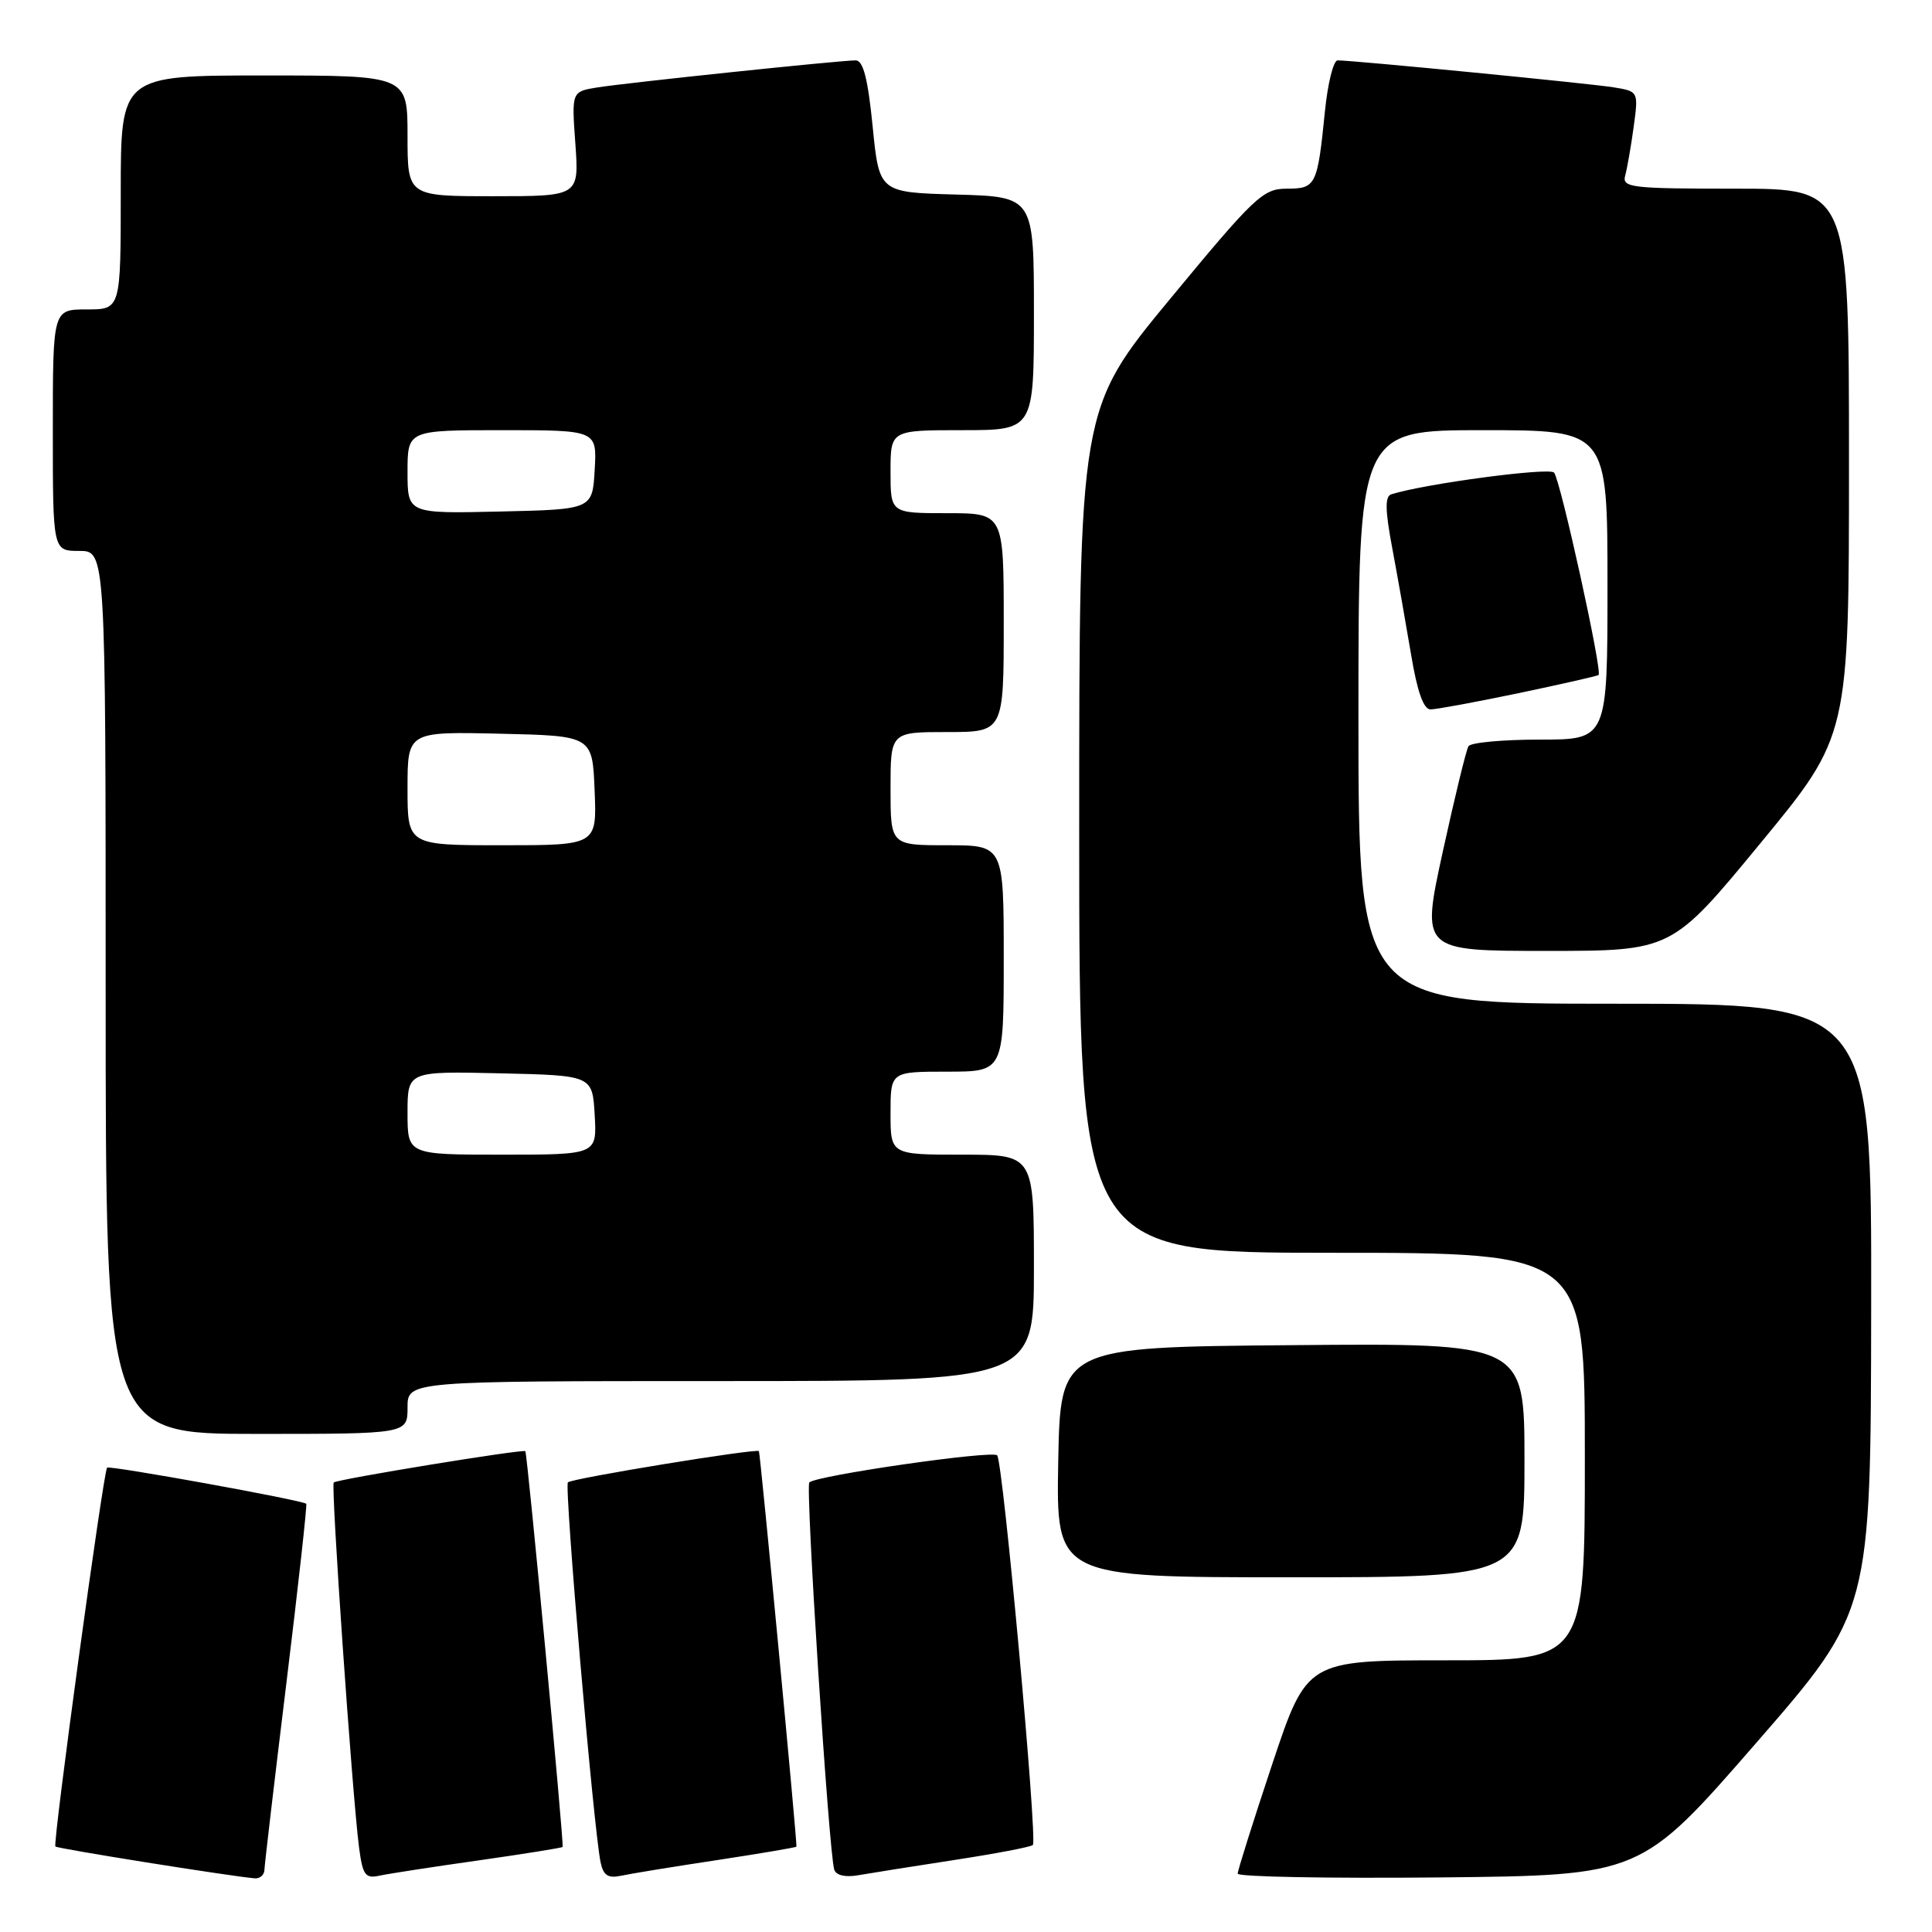 <?xml version="1.0" encoding="UTF-8" standalone="no"?>
<!DOCTYPE svg PUBLIC "-//W3C//DTD SVG 1.1//EN" "http://www.w3.org/Graphics/SVG/1.1/DTD/svg11.dtd" >
<svg xmlns="http://www.w3.org/2000/svg" xmlns:xlink="http://www.w3.org/1999/xlink" version="1.1" viewBox="0 0 256 256">
 <g >
 <path fill="currentColor"
d=" M 35.04 247.75 C 35.06 247.06 36.37 235.93 37.95 223.00 C 39.53 210.07 40.71 199.39 40.58 199.26 C 40.14 198.79 14.51 194.15 14.19 194.47 C 13.70 194.97 6.96 244.30 7.34 244.67 C 7.63 244.96 30.33 248.58 33.75 248.89 C 34.44 248.95 35.02 248.44 35.04 247.75 Z  M 63.44 246.51 C 69.46 245.65 74.46 244.85 74.55 244.73 C 74.76 244.44 69.87 192.58 69.61 192.29 C 69.32 191.98 44.65 196.01 44.22 196.44 C 43.83 196.84 46.66 237.67 47.57 244.75 C 48.06 248.49 48.39 248.95 50.31 248.53 C 51.52 248.27 57.42 247.36 63.44 246.51 Z  M 94.97 246.48 C 100.73 245.60 105.49 244.80 105.53 244.69 C 105.67 244.40 100.74 192.54 100.56 192.28 C 100.27 191.89 75.77 195.89 75.25 196.42 C 74.75 196.91 78.65 242.30 79.58 246.76 C 79.94 248.50 80.57 248.91 82.27 248.55 C 83.50 248.28 89.21 247.35 94.97 246.48 Z  M 126.45 246.46 C 131.92 245.62 136.61 244.73 136.86 244.47 C 137.50 243.84 132.90 193.65 132.13 192.84 C 131.47 192.15 108.16 195.51 107.24 196.43 C 106.70 196.96 109.82 245.44 110.54 247.73 C 110.77 248.49 112.01 248.78 113.71 248.48 C 115.25 248.21 120.98 247.30 126.45 246.46 Z  M 232.66 231.00 C 247.89 213.50 247.89 213.50 247.94 173.25 C 248.00 133.00 248.00 133.00 214.00 133.00 C 180.00 133.00 180.00 133.00 180.00 95.00 C 180.00 57.00 180.00 57.00 196.50 57.00 C 213.00 57.00 213.00 57.00 213.00 77.50 C 213.00 98.00 213.00 98.00 204.06 98.00 C 199.14 98.00 194.87 98.39 194.58 98.88 C 194.28 99.36 192.75 105.66 191.17 112.88 C 188.31 126.00 188.31 126.00 204.91 126.00 C 221.51 126.00 221.51 126.00 233.25 111.75 C 245.00 97.50 245.00 97.50 245.00 61.25 C 245.00 25.00 245.00 25.00 229.93 25.00 C 216.07 25.00 214.90 24.86 215.35 23.25 C 215.61 22.29 216.12 19.39 216.47 16.81 C 217.11 12.11 217.11 12.11 213.80 11.57 C 210.65 11.06 179.34 8.00 177.24 8.00 C 176.69 8.00 175.93 11.04 175.56 14.75 C 174.57 24.61 174.37 25.00 170.49 25.00 C 167.36 25.00 166.23 26.07 155.06 39.59 C 143.00 54.19 143.00 54.19 143.00 110.09 C 143.00 166.00 143.00 166.00 176.50 166.00 C 210.00 166.00 210.00 166.00 210.00 193.00 C 210.00 220.00 210.00 220.00 191.58 220.00 C 173.17 220.00 173.17 220.00 168.58 233.75 C 166.06 241.31 164.00 247.85 164.00 248.27 C 164.00 248.69 176.02 248.91 190.71 248.77 C 217.43 248.50 217.43 248.50 232.66 231.00 Z  M 202.00 193.49 C 202.00 177.97 202.00 177.97 171.25 178.24 C 140.50 178.50 140.50 178.50 140.22 193.75 C 139.95 209.00 139.95 209.00 170.97 209.00 C 202.00 209.00 202.00 209.00 202.00 193.49 Z  M 54.00 186.50 C 54.00 183.00 54.00 183.00 95.50 183.00 C 137.00 183.00 137.00 183.00 137.00 168.00 C 137.00 153.00 137.00 153.00 127.50 153.00 C 118.00 153.00 118.00 153.00 118.00 147.50 C 118.00 142.00 118.00 142.00 125.50 142.00 C 133.00 142.00 133.00 142.00 133.00 127.00 C 133.00 112.00 133.00 112.00 125.50 112.00 C 118.00 112.00 118.00 112.00 118.00 104.50 C 118.00 97.00 118.00 97.00 125.50 97.00 C 133.00 97.00 133.00 97.00 133.00 82.50 C 133.00 68.00 133.00 68.00 125.50 68.00 C 118.00 68.00 118.00 68.00 118.00 62.50 C 118.00 57.00 118.00 57.00 127.50 57.00 C 137.00 57.00 137.00 57.00 137.00 41.53 C 137.00 26.07 137.00 26.07 126.75 25.78 C 116.50 25.50 116.50 25.50 115.63 16.75 C 115.00 10.42 114.38 8.00 113.38 8.00 C 111.30 8.00 82.98 10.97 79.12 11.59 C 75.74 12.14 75.74 12.14 76.24 19.07 C 76.73 26.00 76.73 26.00 65.37 26.00 C 54.00 26.00 54.00 26.00 54.00 18.00 C 54.00 10.00 54.00 10.00 35.00 10.00 C 16.00 10.00 16.00 10.00 16.00 25.50 C 16.00 41.00 16.00 41.00 11.50 41.00 C 7.00 41.00 7.00 41.00 7.00 57.00 C 7.00 73.00 7.00 73.00 10.50 73.00 C 14.00 73.00 14.00 73.00 14.00 131.50 C 14.00 190.00 14.00 190.00 34.00 190.00 C 54.00 190.00 54.00 190.00 54.00 186.50 Z  M 201.21 91.85 C 206.87 90.66 211.65 89.58 211.82 89.44 C 212.36 89.02 206.76 63.57 205.92 62.62 C 205.28 61.90 188.78 64.10 184.35 65.50 C 183.50 65.77 183.53 67.60 184.49 72.68 C 185.19 76.43 186.31 82.76 186.98 86.75 C 187.79 91.64 188.63 94.00 189.55 94.00 C 190.31 94.00 195.55 93.03 201.21 91.85 Z  M 54.00 147.47 C 54.00 141.94 54.00 141.94 66.25 142.22 C 78.50 142.50 78.50 142.50 78.80 147.75 C 79.10 153.00 79.10 153.00 66.55 153.00 C 54.00 153.00 54.00 153.00 54.00 147.47 Z  M 54.00 104.47 C 54.00 96.94 54.00 96.94 66.25 97.22 C 78.50 97.50 78.50 97.50 78.79 104.75 C 79.09 112.00 79.09 112.00 66.54 112.00 C 54.00 112.00 54.00 112.00 54.00 104.47 Z  M 54.00 62.53 C 54.00 57.00 54.00 57.00 66.55 57.00 C 79.10 57.00 79.10 57.00 78.80 62.25 C 78.50 67.50 78.50 67.50 66.25 67.78 C 54.00 68.06 54.00 68.06 54.00 62.53 Z "/>
</g>
</svg>